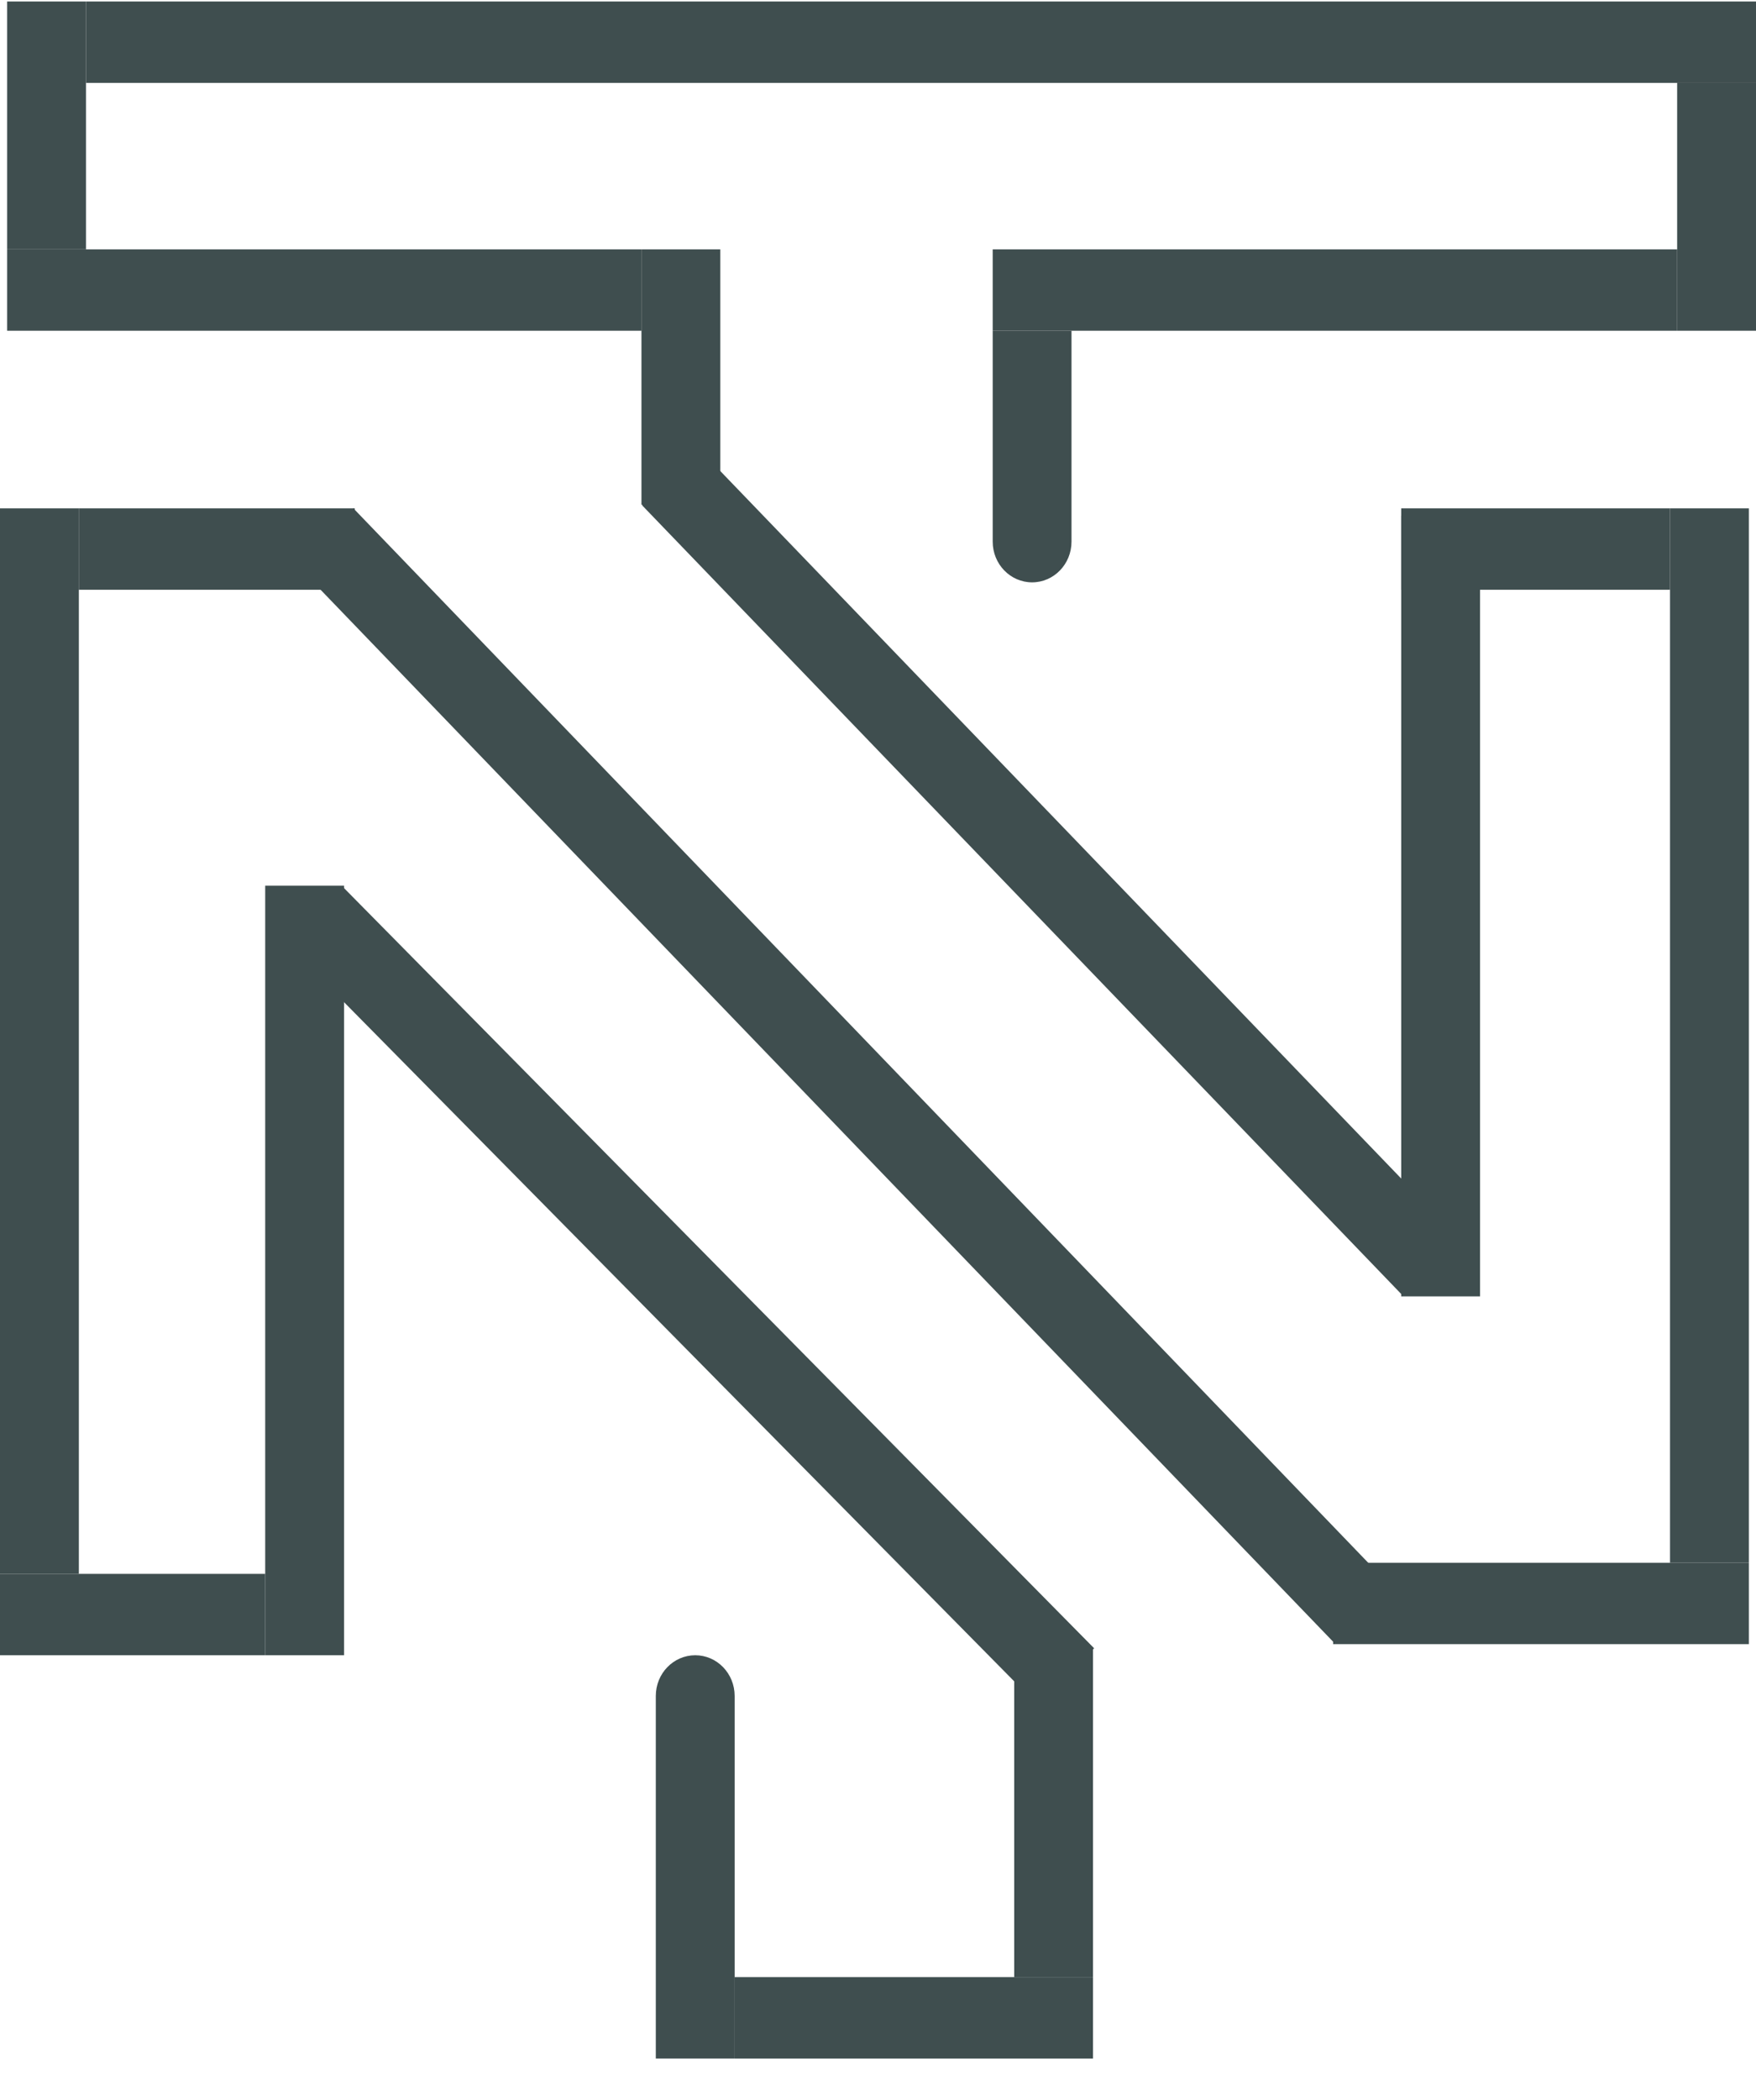 <svg width="41" height="49" viewBox="0 0 41 49" fill="none" xmlns="http://www.w3.org/2000/svg">
<path d="M23.68 38.452H25.52V46.136H23.68V38.452Z" fill="#3F4E4F"/>
<path d="M6.728 22.064L8.018 20.709L25.546 38.462L24.257 39.818L6.728 22.064Z" fill="#3F4E4F"/>
<path d="M6.192 20.668H8.033V38.625H6.192V20.668Z" fill="#3F4E4F"/>
<path d="M0 11.862H1.841V36.726H0V11.862Z" fill="#3F4E4F"/>
<path d="M38.992 11.862H40.833V36.467H38.992V11.862Z" fill="#3F4E4F"/>
<path d="M32.716 12.035H34.557V30.251H32.716V12.035Z" fill="#3F4E4F"/>
<path d="M14.977 5.819H16.818V11.776H14.977V5.819Z" fill="#3F4E4F"/>
<path d="M0.167 0.035H2.008V5.819H0.167V0.035Z" fill="#3F4E4F"/>
<path d="M39.159 1.934H41V7.718H39.159V1.934Z" fill="#3F4E4F"/>
<path d="M23.178 7.718H25.018V12.639C25.018 13.164 24.606 13.589 24.098 13.589C23.59 13.589 23.178 13.164 23.178 12.639V7.718Z" fill="#3F4E4F"/>
<path d="M1.841 11.862H8.284V13.762H1.841L1.841 11.862Z" fill="#3F4E4F"/>
<path d="M0.167 5.819L14.977 5.819L14.977 7.718H0.167V5.819Z" fill="#3F4E4F"/>
<path d="M23.178 5.819H39.159L39.159 7.718L23.178 7.718V5.819Z" fill="#3F4E4F"/>
<path d="M2.008 0.035H41L41 1.934L2.008 1.934L2.008 0.035Z" fill="#3F4E4F"/>
<path d="M32.716 11.862H38.992L38.992 13.762H32.716V11.862Z" fill="#3F4E4F"/>
<path d="M8.251 11.862L32.459 37L31.154 38.338L6.945 13.201L8.251 11.862Z" fill="#3F4E4F"/>
<path d="M16.296 10.45L34.049 28.885L32.743 30.223L14.99 11.789L16.296 10.45Z" fill="#3F4E4F"/>
<path d="M15.312 39.575C15.312 39.05 15.724 38.625 16.233 38.625C16.741 38.625 17.153 39.05 17.153 39.575V48.035H15.312V39.575Z" fill="#3F4E4F"/>
<path d="M17.153 46.136L25.52 46.136L25.52 48.035L17.153 48.035L17.153 46.136Z" fill="#3F4E4F"/>
<path d="M0 36.726L6.192 36.726L6.192 38.625L0 38.625V36.726Z" fill="#3F4E4F"/>
<path d="M31.127 36.467L40.833 36.467L40.833 38.366H31.127V36.467Z" fill="#3F4E4F"/>
</svg>
